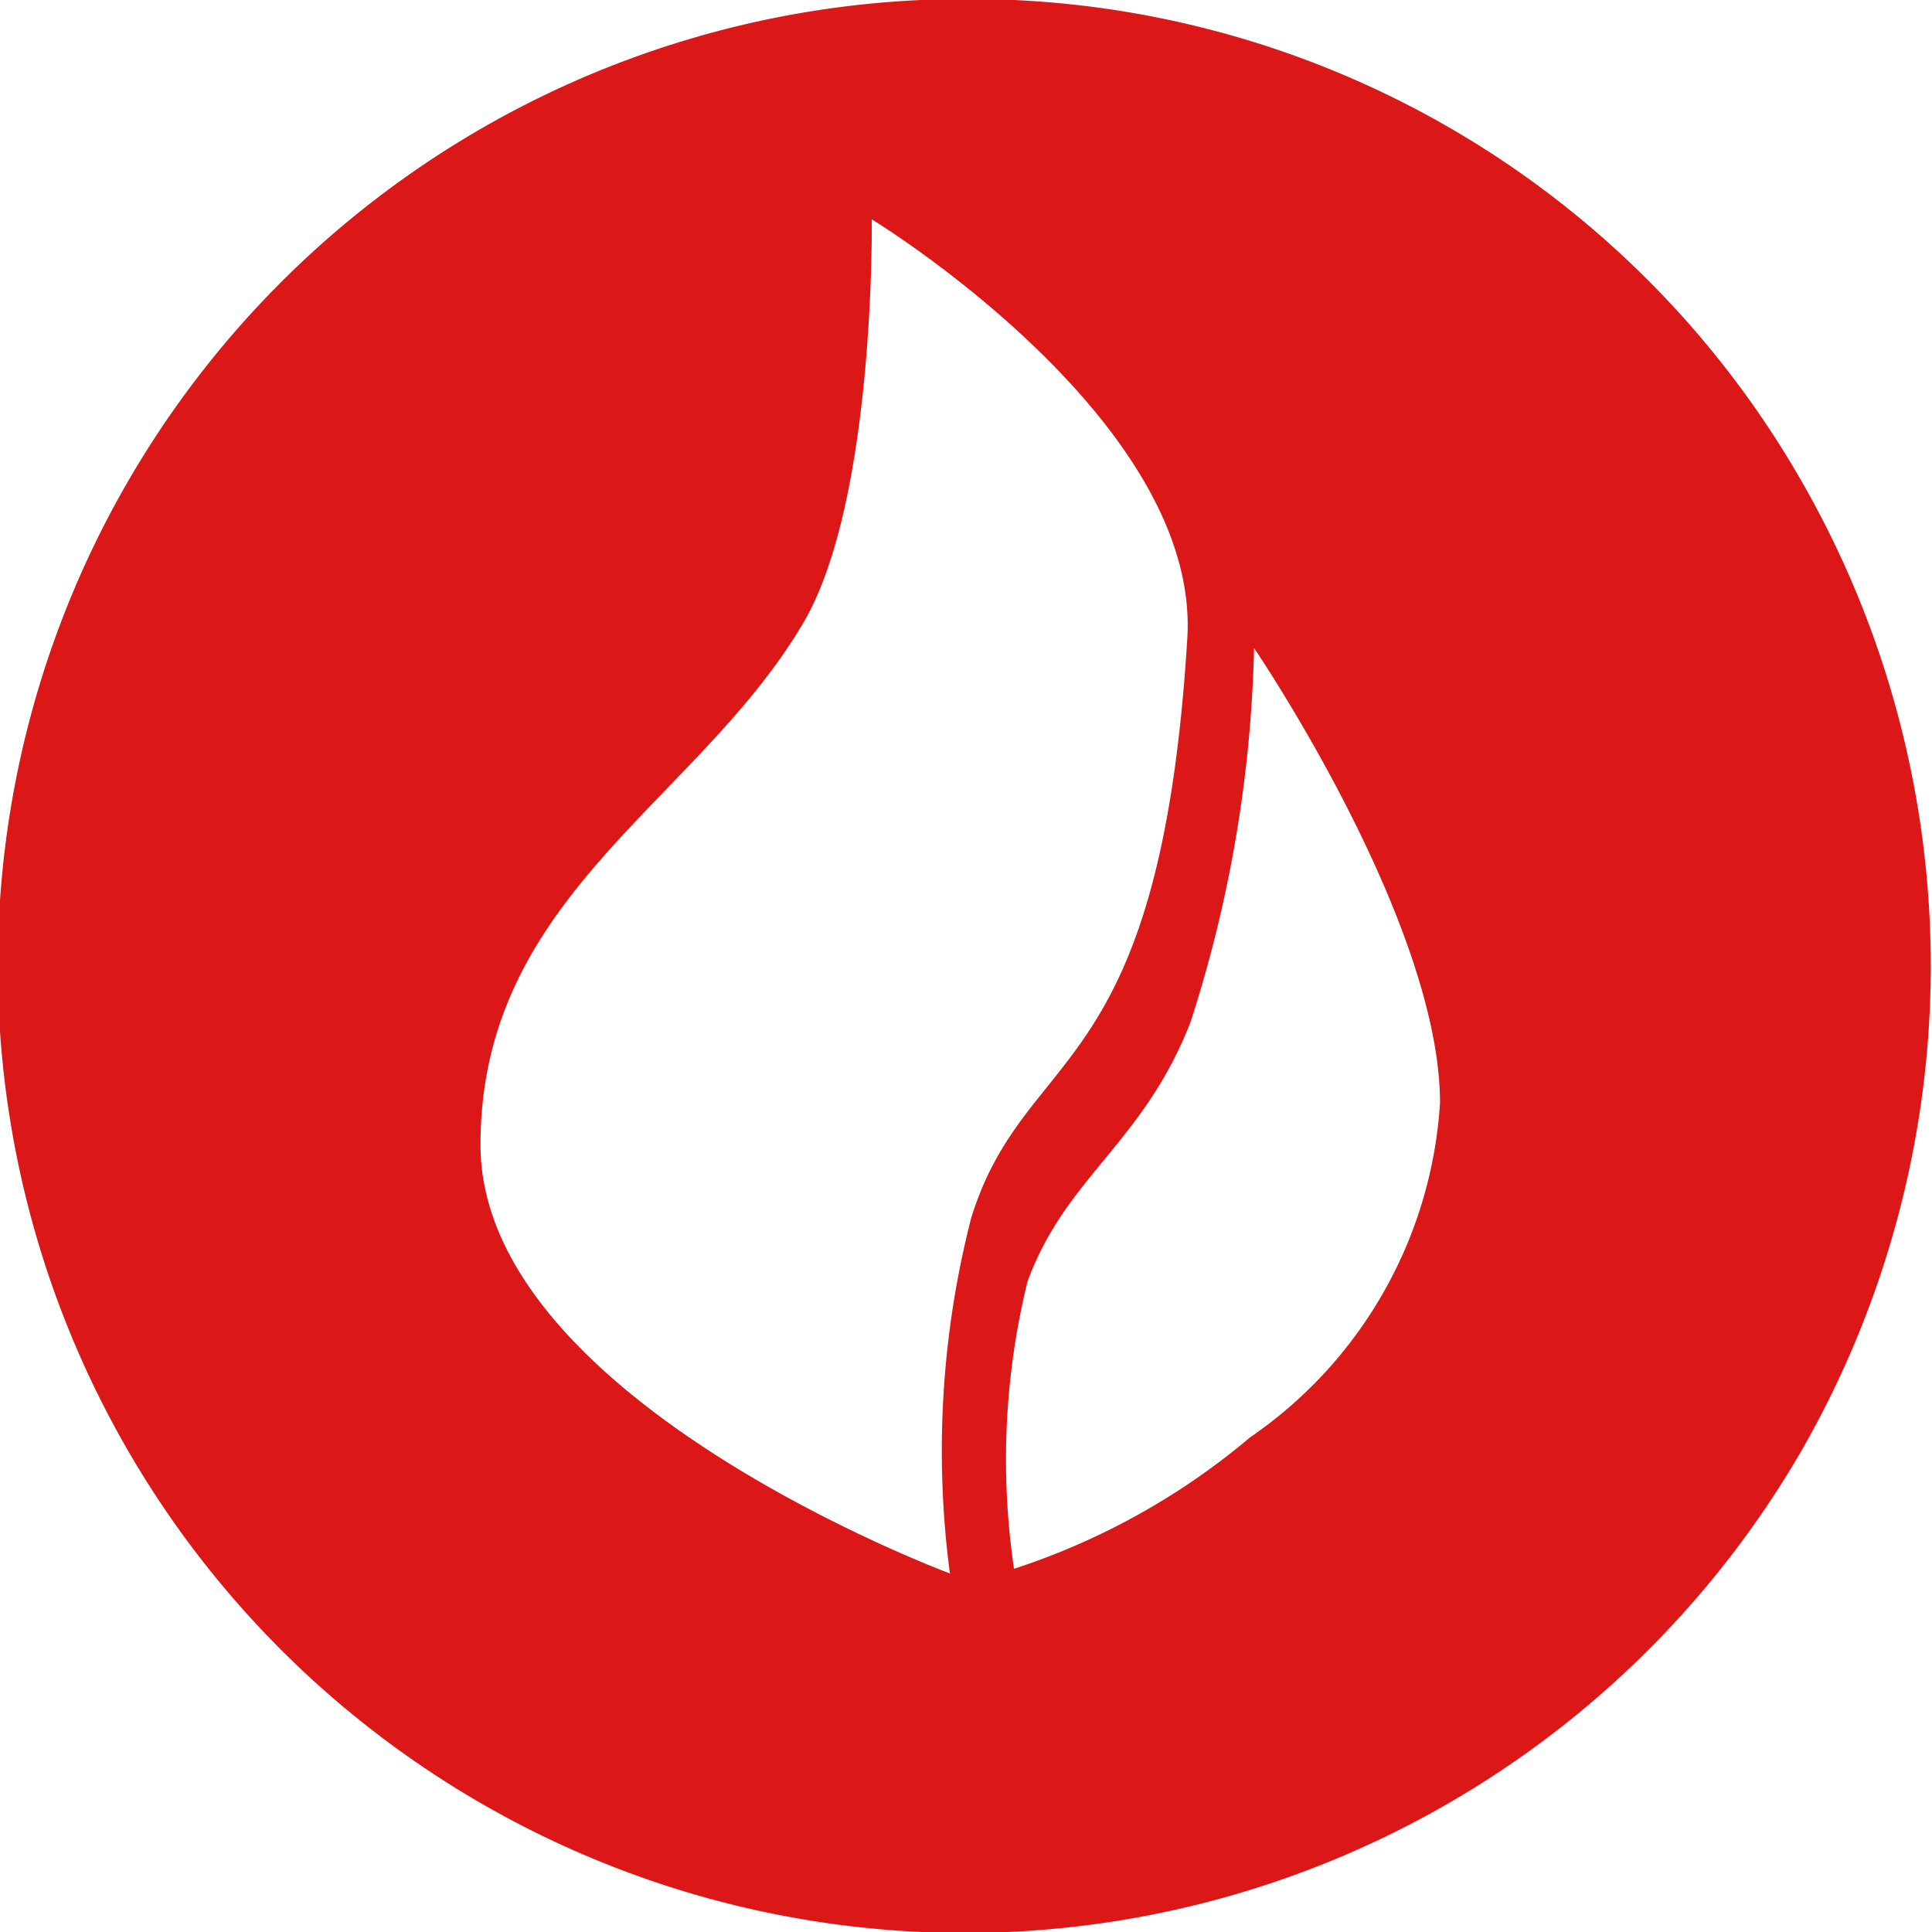 <svg xmlns="http://www.w3.org/2000/svg" width="20" height="20" viewBox="0 0 20 20">
  <defs>
    <style>
      .cls-1 {
        fill: #db1717;
        fill-rule: evenodd;
      }
    </style>
  </defs>
  <path id="icon-jinji" class="cls-1" d="M239.938,289.99a10.01,10.01,0,1,0,8.7,15.046,10.079,10.079,0,0,0,0-10.075A9.923,9.923,0,0,0,239.938,289.99Zm-0.1,16.3s-4.864-1.8-4.864-4.439c0-2.576,2.243-3.541,3.34-5.4,0.751-1.271.71-4.181,0.71-4.181s3.406,2.074,3.267,4.337c-0.283,4.636-1.669,4.178-2.237,6A9.7,9.7,0,0,0,239.834,306.293Zm3.106-1.413a7.288,7.288,0,0,1-2.447,1.363,7.74,7.74,0,0,1,.139-2.971c0.395-1.086,1.2-1.434,1.688-2.688a13.543,13.543,0,0,0,.658-3.873s1.925,2.831,1.925,4.71A4.541,4.541,0,0,1,242.94,304.88Z" transform="translate(-230 -290)"/>
</svg>
